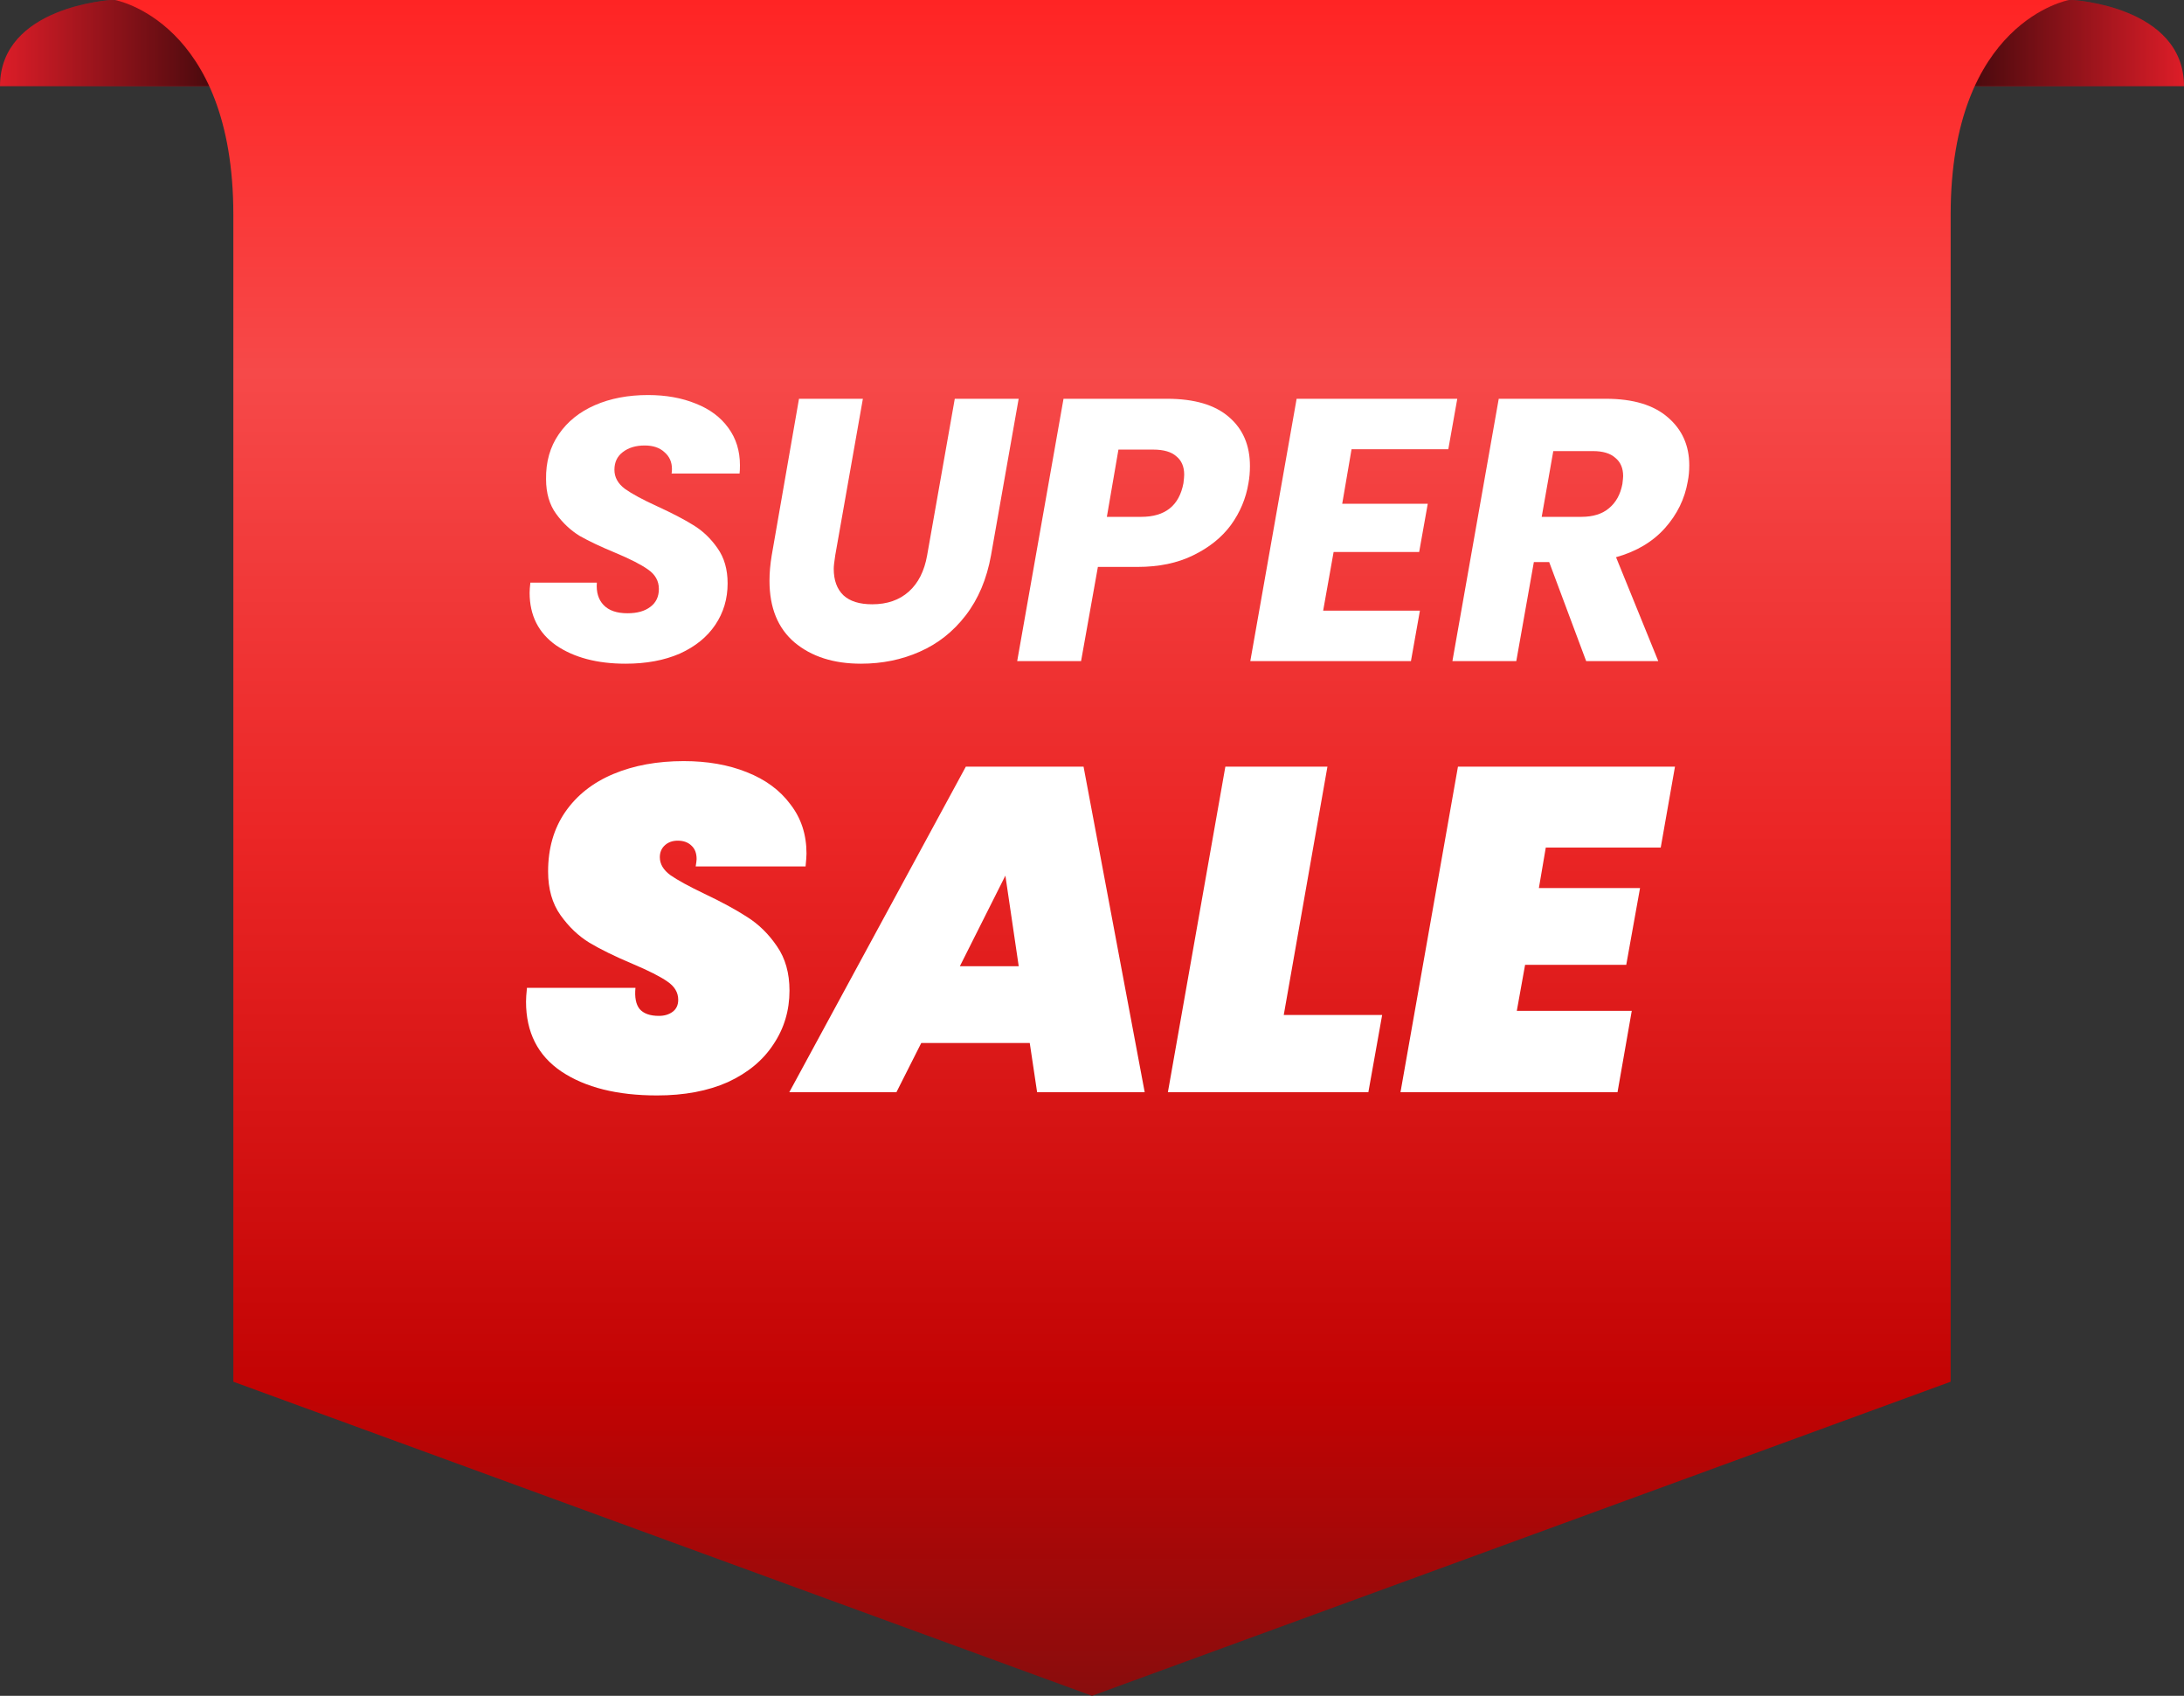 <svg width="76" height="59" viewBox="0 0 76 59" fill="none" xmlns="http://www.w3.org/2000/svg">
<rect x="0" y="0" width="76" height="59" fill="#333333" stroke="none"/>
<path d="M3.886 0C3.886 0 0 0.21 0 3H11C11 3 9.319 0.374 3.886 0Z" fill="#DD1D28"/>
<path style="mix-blend-mode:overlay" d="M3.886 0C3.886 0 0 0.21 0 3H11C11 3 9.319 0.374 3.886 0Z" fill="url(#paint0_linear_2728_3676)"/>
<path d="M72.114 0C72.114 0 76 0.21 76 3H65C65 3 66.681 0.374 72.114 0Z" fill="#DD1D28"/>
<path style="mix-blend-mode:overlay" d="M72.114 0C72.114 0 76 0.21 76 3H65C65 3 66.681 0.374 72.114 0Z" fill="url(#paint1_linear_2728_3676)"/>
<path d="M4 0C4 0 8.12 0.735 8.12 7.469V48.072L38 59L67.88 48.072V7.469C67.88 0.735 72 0 72 0H4Z" fill="url(#paint2_linear_2728_3676)"/>
<path d="M21.771 23.091C20.783 23.091 19.977 22.879 19.353 22.454C18.737 22.021 18.43 21.41 18.43 20.621C18.43 20.543 18.438 20.426 18.456 20.27H20.77C20.744 20.599 20.822 20.859 21.004 21.05C21.186 21.241 21.463 21.336 21.836 21.336C22.174 21.336 22.438 21.262 22.629 21.115C22.828 20.968 22.928 20.76 22.928 20.491C22.928 20.214 22.802 19.988 22.551 19.815C22.308 19.642 21.927 19.447 21.407 19.23C20.904 19.022 20.492 18.827 20.172 18.645C19.86 18.454 19.587 18.199 19.353 17.878C19.119 17.557 19.002 17.154 19.002 16.669C18.993 16.071 19.14 15.551 19.444 15.109C19.747 14.667 20.167 14.329 20.705 14.095C21.242 13.861 21.857 13.744 22.551 13.744C23.175 13.744 23.729 13.844 24.215 14.043C24.7 14.234 25.077 14.515 25.346 14.888C25.614 15.252 25.749 15.685 25.749 16.188C25.749 16.318 25.744 16.413 25.736 16.474H23.37C23.378 16.439 23.383 16.387 23.383 16.318C23.383 16.075 23.296 15.88 23.123 15.733C22.958 15.577 22.728 15.499 22.434 15.499C22.122 15.499 21.866 15.577 21.667 15.733C21.476 15.88 21.381 16.084 21.381 16.344C21.381 16.604 21.502 16.825 21.745 17.007C21.987 17.18 22.364 17.384 22.876 17.618C23.387 17.852 23.803 18.069 24.124 18.268C24.453 18.467 24.735 18.736 24.969 19.074C25.203 19.403 25.32 19.811 25.32 20.296C25.32 20.833 25.177 21.314 24.891 21.739C24.605 22.164 24.193 22.497 23.656 22.74C23.118 22.974 22.49 23.091 21.771 23.091Z" fill="white"/>
<path d="M30.027 13.874L29.065 19.321C29.03 19.546 29.013 19.702 29.013 19.789C29.013 20.188 29.125 20.495 29.351 20.712C29.576 20.92 29.91 21.024 30.352 21.024C30.872 21.024 31.296 20.877 31.626 20.582C31.955 20.287 32.167 19.867 32.263 19.321L33.225 13.874H35.448L34.486 19.321C34.338 20.144 34.044 20.842 33.602 21.414C33.168 21.977 32.635 22.398 32.003 22.675C31.379 22.952 30.698 23.091 29.962 23.091C29.008 23.091 28.237 22.844 27.648 22.35C27.067 21.856 26.777 21.141 26.777 20.205C26.777 19.928 26.803 19.633 26.855 19.321L27.804 13.874H30.027Z" fill="white"/>
<path d="M43.444 16.812C43.357 17.341 43.153 17.826 42.833 18.268C42.512 18.701 42.074 19.052 41.52 19.321C40.974 19.59 40.328 19.724 39.583 19.724H38.205L37.62 23H35.397L37.009 13.874H40.61C41.563 13.874 42.282 14.086 42.768 14.511C43.253 14.927 43.496 15.495 43.496 16.214C43.496 16.431 43.478 16.63 43.444 16.812ZM39.713 17.982C40.545 17.982 41.034 17.592 41.182 16.812C41.199 16.673 41.208 16.574 41.208 16.513C41.208 16.236 41.117 16.023 40.935 15.876C40.761 15.72 40.493 15.642 40.129 15.642H38.92L38.517 17.982H39.713Z" fill="white"/>
<path d="M47.032 15.629L46.707 17.527H49.684L49.385 19.204H46.408L46.044 21.245H49.411L49.099 23H43.509L45.121 13.874H50.711L50.399 15.629H47.032Z" fill="white"/>
<path d="M55.885 13.874C56.83 13.874 57.549 14.091 58.043 14.524C58.537 14.949 58.784 15.503 58.784 16.188C58.784 16.387 58.767 16.574 58.732 16.747C58.628 17.354 58.364 17.895 57.939 18.372C57.514 18.849 56.947 19.187 56.236 19.386L57.705 23H55.196L53.909 19.555H53.376L52.765 23H50.542L52.154 13.874H55.885ZM56.457 16.838C56.474 16.699 56.483 16.608 56.483 16.565C56.483 16.288 56.392 16.075 56.21 15.928C56.037 15.772 55.777 15.694 55.43 15.694H54.052L53.649 17.982H55.027C55.434 17.982 55.755 17.882 55.989 17.683C56.232 17.484 56.388 17.202 56.457 16.838Z" fill="white"/>
<path d="M22.865 38.112C21.478 38.112 20.369 37.835 19.537 37.28C18.715 36.725 18.305 35.915 18.305 34.848C18.305 34.741 18.315 34.581 18.337 34.368H22.113C22.081 34.699 22.129 34.944 22.257 35.104C22.395 35.264 22.619 35.344 22.929 35.344C23.121 35.344 23.281 35.296 23.409 35.2C23.537 35.104 23.601 34.965 23.601 34.784C23.601 34.528 23.473 34.315 23.217 34.144C22.971 33.973 22.571 33.771 22.017 33.536C21.409 33.28 20.907 33.035 20.513 32.8C20.129 32.565 19.793 32.245 19.505 31.84C19.217 31.435 19.073 30.928 19.073 30.32C19.073 29.52 19.27 28.832 19.665 28.256C20.07 27.669 20.63 27.227 21.345 26.928C22.059 26.629 22.875 26.48 23.793 26.48C24.614 26.48 25.345 26.608 25.985 26.864C26.635 27.12 27.142 27.493 27.505 27.984C27.878 28.464 28.065 29.035 28.065 29.696C28.065 29.781 28.054 29.931 28.033 30.144H24.209C24.23 30.016 24.241 29.931 24.241 29.888C24.241 29.685 24.182 29.531 24.065 29.424C23.947 29.307 23.787 29.248 23.585 29.248C23.403 29.248 23.254 29.301 23.137 29.408C23.019 29.515 22.961 29.653 22.961 29.824C22.961 30.059 23.083 30.267 23.329 30.448C23.574 30.619 23.963 30.832 24.497 31.088C25.105 31.376 25.606 31.648 26.001 31.904C26.406 32.16 26.753 32.501 27.041 32.928C27.329 33.344 27.473 33.856 27.473 34.464C27.473 35.157 27.286 35.781 26.913 36.336C26.55 36.891 26.022 37.328 25.329 37.648C24.635 37.957 23.814 38.112 22.865 38.112Z" fill="white"/>
<path d="M35.834 36.288H32.058L31.194 38H27.466L33.61 26.672H37.706L39.834 38H36.09L35.834 36.288ZM35.45 33.616L34.986 30.464L33.402 33.616H35.45Z" fill="white"/>
<path d="M44.673 35.312H48.097L47.617 38H40.641L42.641 26.672H46.193L44.673 35.312Z" fill="white"/>
<path d="M53.791 29.488L53.551 30.896H57.071L56.591 33.568H53.071L52.783 35.168H56.783L56.287 38H48.735L50.735 26.672H58.287L57.791 29.488H53.791Z" fill="white"/>
<defs>
<linearGradient id="paint0_linear_2728_3676" x1="0" y1="1.5" x2="11" y2="1.5" gradientUnits="userSpaceOnUse">
<stop stop-opacity="0"/>
<stop offset="1"/>
</linearGradient>
<linearGradient id="paint1_linear_2728_3676" x1="65" y1="1.5" x2="76" y2="1.5" gradientUnits="userSpaceOnUse">
<stop/>
<stop offset="1" stop-opacity="0"/>
</linearGradient>
<linearGradient id="paint2_linear_2728_3676" x1="38" y1="59" x2="38" y2="0" gradientUnits="userSpaceOnUse">
<stop stop-color="#890D0D"/>
<stop offset="0.18" stop-color="#C20303"/>
<stop offset="0.51" stop-color="#EB2626"/>
<stop offset="0.78" stop-color="#F64949"/>
<stop offset="1" stop-color="#FF2424"/>
</linearGradient>
</defs>
</svg>

